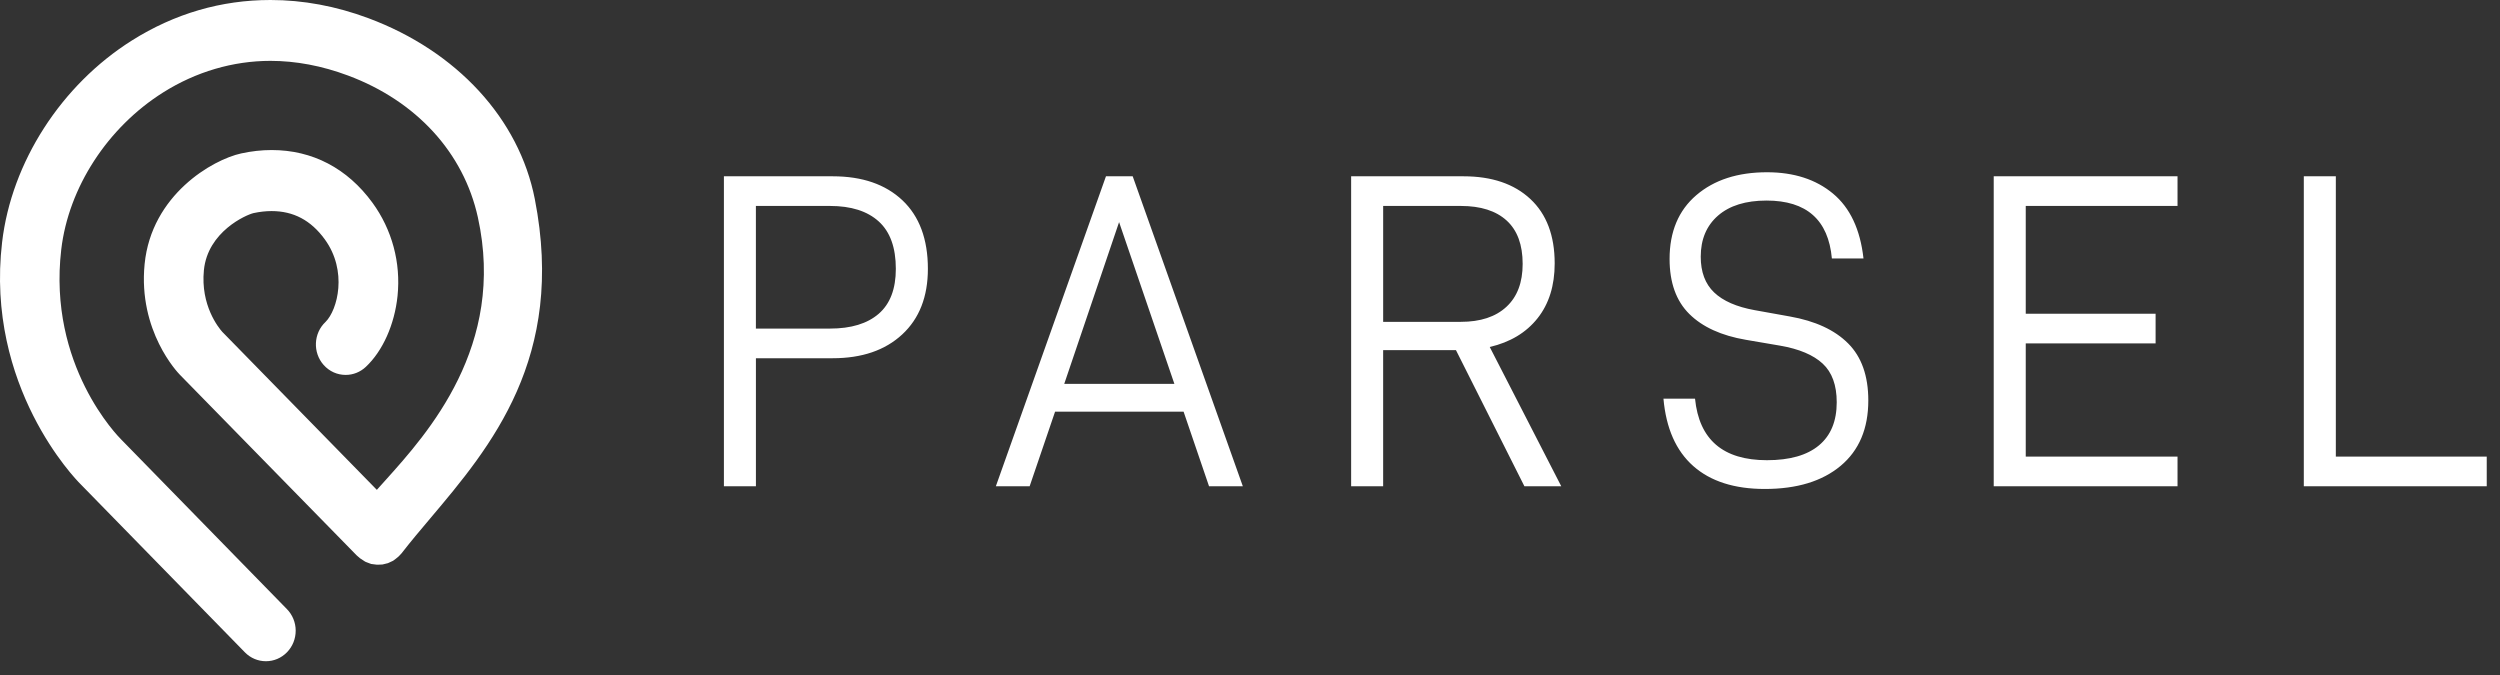 <svg width="174" height="47" viewBox="0 0 174 47" fill="none" xmlns="http://www.w3.org/2000/svg">
<rect x="0" y="0" width="174" height="47" fill="#333333" stroke="none"/>
<path fill-rule="evenodd" clip-rule="evenodd" d="M162.574 12.27V31.781H173.077V33.844H160.345V12.27H162.574ZM140.992 21.838H150.03V23.901H140.992V31.781H151.556V33.844H138.763V12.27H151.556V14.334H140.992V21.838ZM115.776 27.747H117.974C118.259 30.603 119.928 32.03 122.982 32.03C124.569 32.03 125.774 31.686 126.599 30.998C127.424 30.311 127.836 29.31 127.836 27.997C127.836 26.809 127.51 25.912 126.859 25.308C126.207 24.703 125.22 24.287 123.897 24.058L121.516 23.651C119.805 23.359 118.493 22.76 117.577 21.853C116.661 20.946 116.203 19.67 116.203 18.023C116.203 16.126 116.824 14.646 118.064 13.584C119.307 12.52 120.945 11.989 122.982 11.989C124.854 11.989 126.386 12.483 127.577 13.474C128.766 14.463 129.474 15.97 129.699 17.991H127.499C127.255 15.303 125.739 13.959 122.95 13.959C121.506 13.959 120.38 14.308 119.577 15.005C118.774 15.704 118.371 16.657 118.371 17.866C118.371 18.93 118.681 19.759 119.302 20.352C119.923 20.946 120.863 21.358 122.126 21.587L124.569 22.026C126.34 22.338 127.694 22.964 128.629 23.901C129.566 24.839 130.034 26.163 130.034 27.872C130.034 29.832 129.393 31.348 128.111 32.421C126.827 33.494 125.067 34.032 122.828 34.032C120.711 34.032 119.052 33.499 117.851 32.437C116.651 31.374 115.959 29.811 115.776 27.747ZM101.674 22.4C103.037 22.4 104.096 22.052 104.848 21.353C105.602 20.655 105.977 19.659 105.977 18.367C105.977 17.033 105.606 16.028 104.863 15.35C104.12 14.673 103.057 14.334 101.674 14.334H96.268V22.4H101.674ZM96.267 24.37V33.844H94.039V12.27H101.855C103.83 12.27 105.381 12.796 106.511 13.849C107.641 14.901 108.206 16.397 108.206 18.336C108.206 19.878 107.809 21.15 107.015 22.15C106.221 23.151 105.112 23.818 103.686 24.151L108.664 33.844H106.099L101.335 24.37H96.267ZM77.888 15.459L74.072 26.715H81.736L77.888 15.459ZM73.433 28.653L71.663 33.844H69.311L76.975 12.27H78.836L86.501 33.844H84.149L82.378 28.653H73.433ZM62.35 18.71C62.35 17.231 61.953 16.131 61.159 15.412C60.365 14.693 59.236 14.334 57.77 14.334H52.61V22.869H57.77C59.236 22.869 60.365 22.525 61.159 21.838C61.953 21.15 62.35 20.107 62.35 18.71ZM64.581 18.71C64.581 20.649 63.986 22.171 62.795 23.276C61.605 24.38 59.991 24.933 57.956 24.933H52.612V33.844H50.384V12.27H57.956C60.013 12.27 61.629 12.828 62.812 13.943C63.99 15.058 64.581 16.647 64.581 18.71ZM18.507 46.021C17.955 46.021 17.436 45.801 17.047 45.405L5.565 33.654C5.296 33.384 -1.033 26.92 0.146 16.86C0.797 11.296 4.261 5.913 9.187 2.813C12.153 0.947 15.396 0 18.824 0C21.095 0 23.387 0.426 25.638 1.265C31.799 3.562 36.13 8.268 37.223 13.854C39.385 24.902 34.148 31.104 29.939 36.088C29.238 36.918 28.587 37.689 28.009 38.434L27.974 38.483L27.768 38.704L27.715 38.754C27.651 38.813 27.596 38.855 27.539 38.897L27.36 39.029L27.002 39.195L26.624 39.288C26.624 39.288 26.312 39.303 26.299 39.303H26.232L25.834 39.252L25.73 39.214C25.729 39.213 25.528 39.14 25.485 39.121L25.411 39.088C25.065 38.864 25.062 38.863 25.051 38.851L24.823 38.653L12.508 26.071C12.389 25.949 9.604 23.051 10.065 18.379C10.541 13.559 14.799 11.11 16.788 10.678C17.503 10.521 18.216 10.443 18.906 10.443C21.746 10.443 24.173 11.712 25.924 14.111C27.287 15.981 27.907 18.285 27.669 20.597C27.463 22.587 26.637 24.435 25.457 25.538C25.075 25.896 24.578 26.094 24.06 26.094C23.47 26.094 22.928 25.85 22.529 25.405C21.758 24.541 21.815 23.195 22.659 22.404C23.494 21.574 24.213 18.863 22.601 16.652C21.638 15.332 20.429 14.691 18.902 14.691C18.502 14.691 18.079 14.738 17.648 14.831C17.133 14.95 14.456 16.122 14.191 18.806C13.95 21.251 15.214 22.81 15.471 23.098L26.228 34.093L26.823 33.431C29.763 30.163 35.234 24.081 33.26 15.127C32.27 10.626 28.976 7.028 24.219 5.256C22.406 4.579 20.589 4.236 18.822 4.236C16.218 4.236 13.638 4.996 11.358 6.432C7.485 8.868 4.768 13.058 4.263 17.366C3.316 25.434 8.237 30.394 8.448 30.601L19.963 42.387C20.358 42.788 20.577 43.321 20.58 43.887C20.581 44.456 20.368 44.989 19.98 45.392C19.587 45.797 19.065 46.021 18.507 46.021Z" fill="white"/>
</svg>
